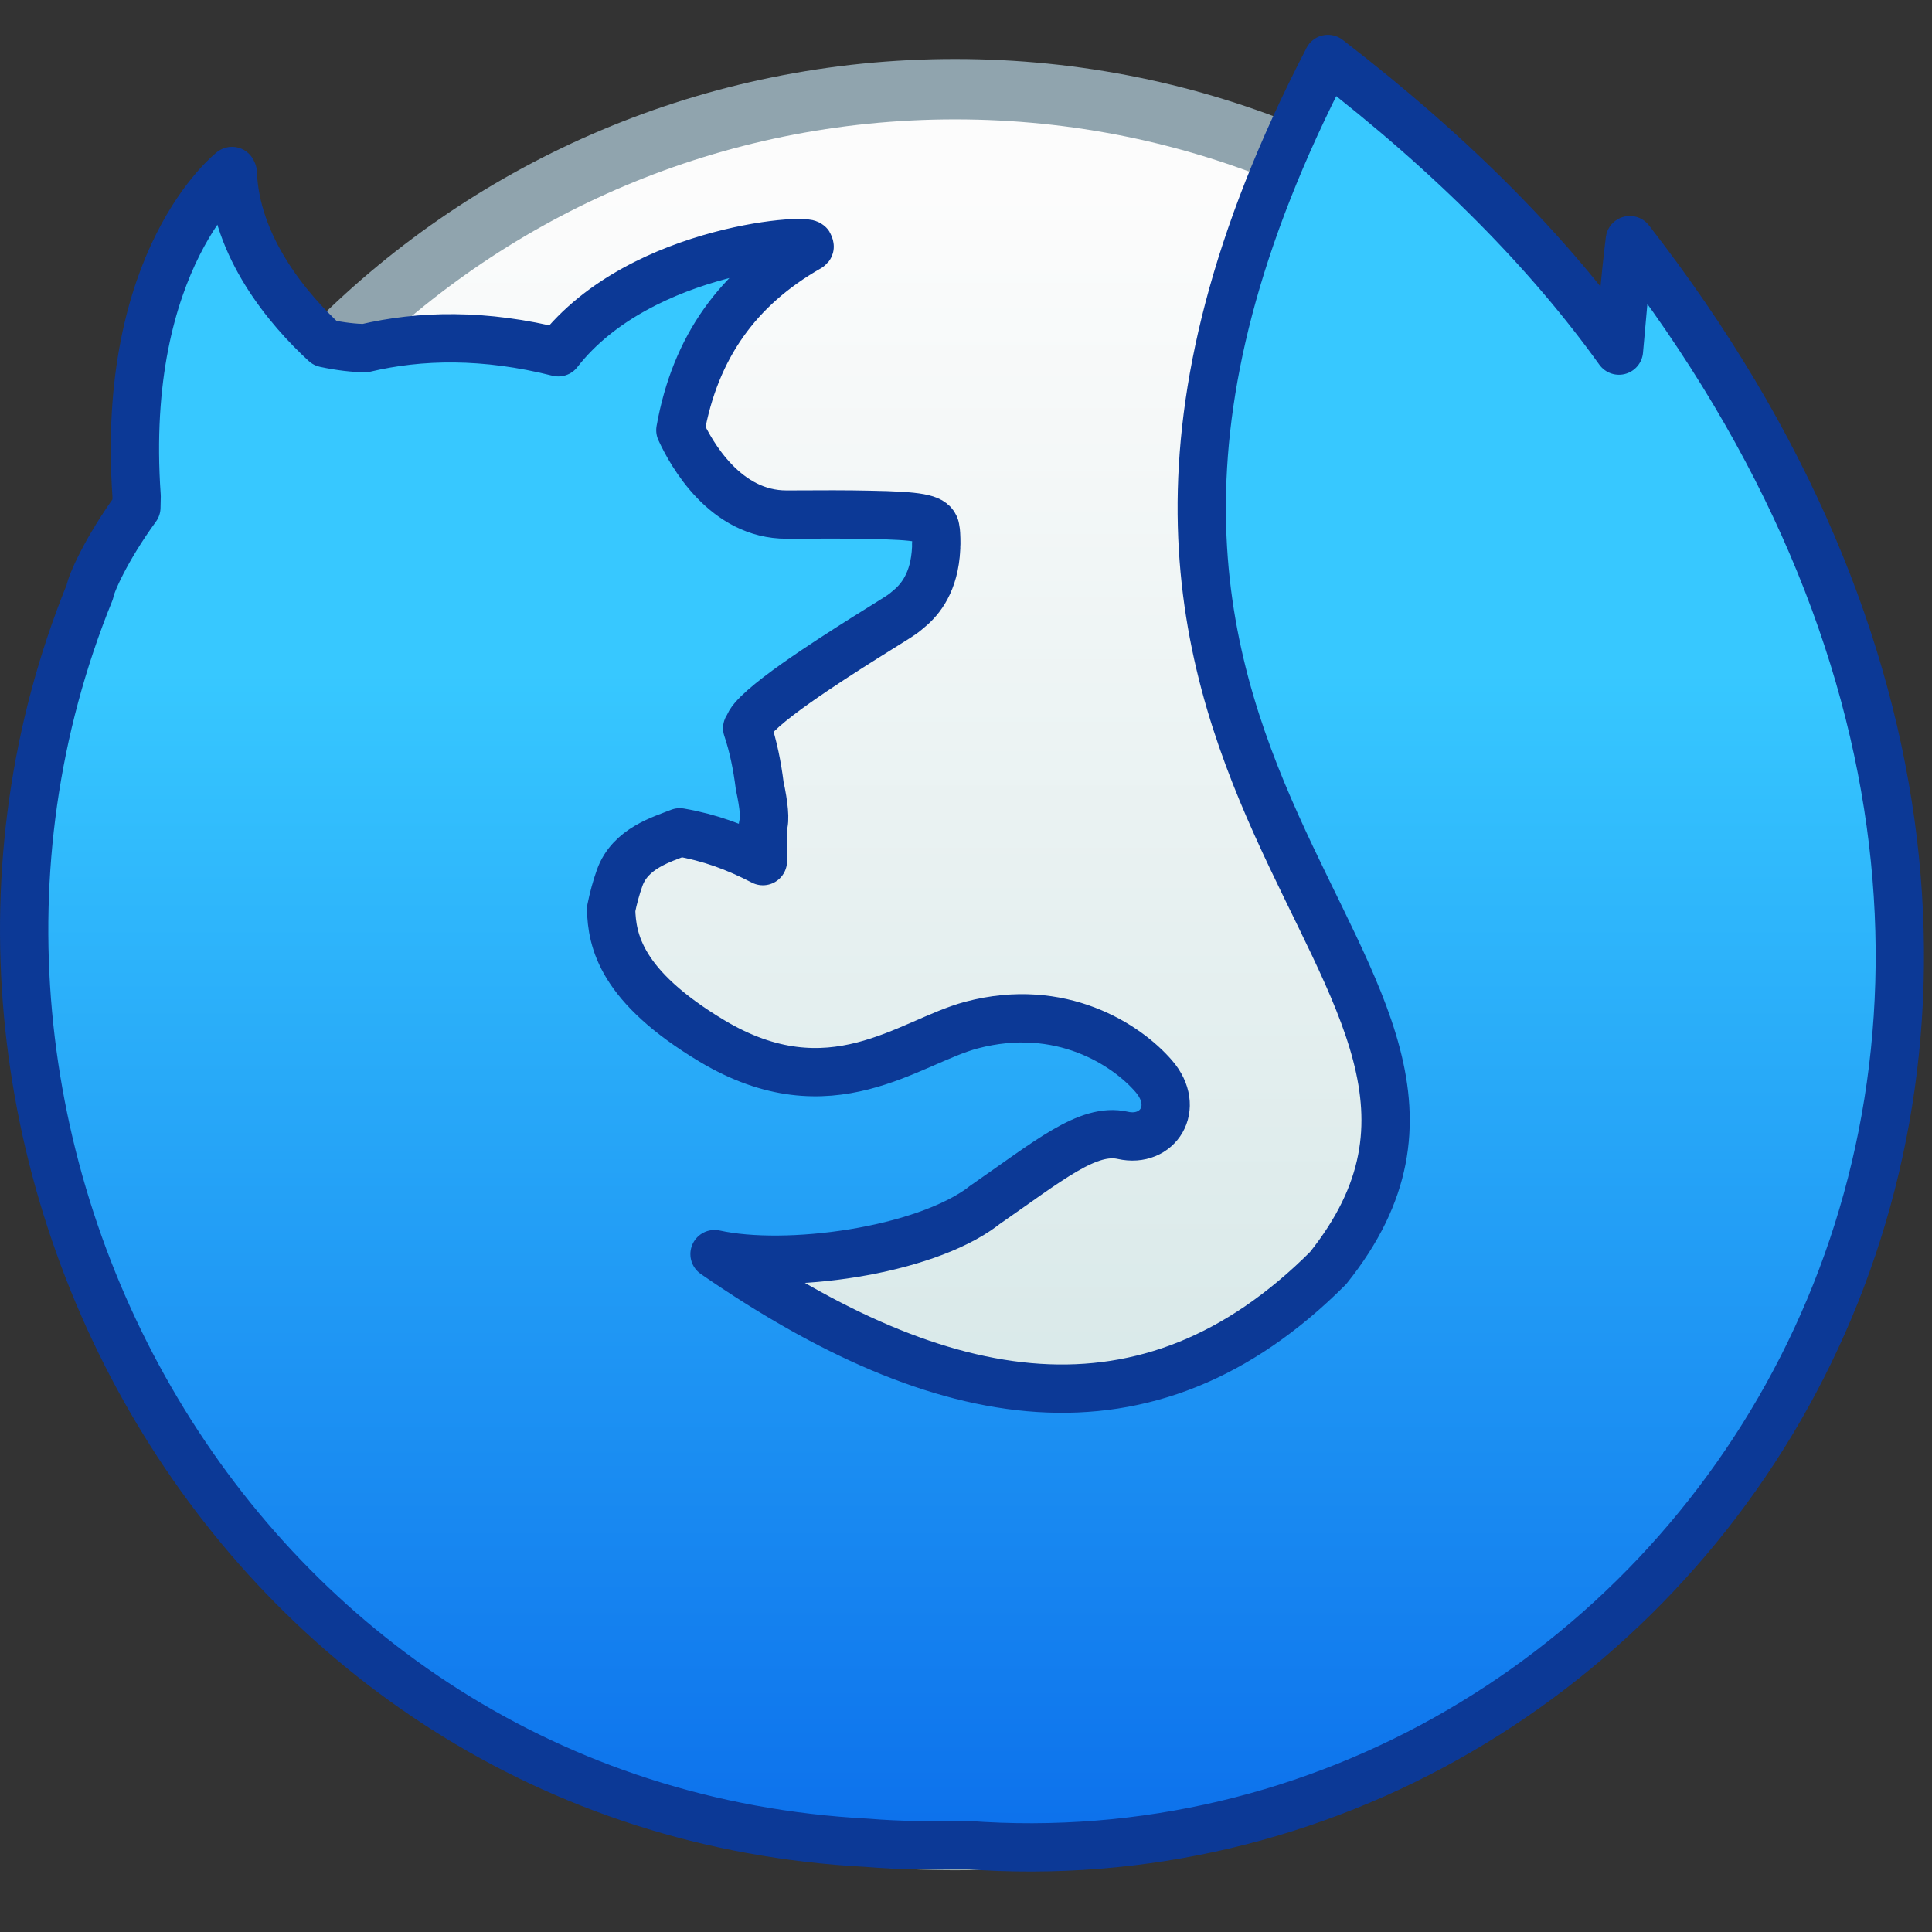 <?xml version="1.0" encoding="UTF-8" standalone="no"?>
<!-- Created with Inkscape (http://www.inkscape.org/) -->

<svg
   xmlns:dc="http://purl.org/dc/elements/1.1/"
   xmlns:cc="http://creativecommons.org/ns#"
   xmlns:rdf="http://www.w3.org/1999/02/22-rdf-syntax-ns#"
   xmlns:svg="http://www.w3.org/2000/svg"
   xmlns="http://www.w3.org/2000/svg"
   xmlns:xlink="http://www.w3.org/1999/xlink"
   xmlns:sodipodi="http://sodipodi.sourceforge.net/DTD/sodipodi-0.dtd"
   xmlns:inkscape="http://www.inkscape.org/namespaces/inkscape"
   width="32"
   height="32"
   viewBox="0 0 32 32"
   version="1.1"
   id="svg8"
   inkscape:version="0.92.2 (5c3e80d, 2017-08-06)"
   sodipodi:docname="firefox-developer.svg">
  <rect x="0" y="0" width="32" height="32" fill="#333333" stroke="none"/>
  <title
     id="title7895">Antu icon Theme</title>
  <defs
     id="defs2">
    <linearGradient
       gradientTransform="matrix(3.78,0,0,3.78,-20.22,-802.052)"
       gradientUnits="userSpaceOnUse"
       y2="290.518"
       x2="2.806"
       y1="297.397"
       x1="2.806"
       id="linearGradient4544"
       xlink:href="#linearGradient4582-3"
       inkscape:collect="always" />
    <linearGradient
       inkscape:collect="always"
       id="linearGradient4582-3">
      <stop
         style="stop-color:#cee3e3;stop-opacity:1"
         offset="0"
         id="stop4578-6" />
      <stop
         style="stop-color:#fcfcfc;stop-opacity:1"
         offset="1"
         id="stop4580-1" />
    </linearGradient>
    <linearGradient
       gradientTransform="matrix(3.78,0,0,3.78,-25.436,-797.55)"
       inkscape:collect="always"
       xlink:href="#linearGradient1018"
       id="linearGradient991"
       x1="4.235"
       y1="296.477"
       x2="4.235"
       y2="291.449"
       gradientUnits="userSpaceOnUse" />
    <linearGradient
       inkscape:collect="always"
       id="linearGradient1018">
      <stop
         style="stop-color:#0d72ec;stop-opacity:1"
         offset="0"
         id="stop1014" />
      <stop
         style="stop-color:#37c8ff;stop-opacity:1"
         offset="1"
         id="stop1016" />
    </linearGradient>
  </defs>
  <sodipodi:namedview
     id="base"
     pagecolor="#ffffff"
     bordercolor="#666666"
     borderopacity="1.0"
     inkscape:pageopacity="0.0"
     inkscape:pageshadow="2"
     inkscape:zoom="11.313708"
     inkscape:cx="8.7371044"
     inkscape:cy="9.0551038"
     inkscape:document-units="px"
     inkscape:current-layer="layer1"
     showgrid="true"
     units="px"
     inkscape:window-width="1280"
     inkscape:window-height="729"
     inkscape:window-x="0"
     inkscape:window-y="0"
     inkscape:window-maximized="1"
     objecttolerance="10"
     gridtolerance="10"
     guidetolerance="10">
    <inkscape:grid
       type="xygrid"
       id="grid7897"
       empspacing="4" />
  </sodipodi:namedview>
  <g
     inkscape:label="Capa 1"
     inkscape:groupmode="layer"
     id="layer1"
     transform="translate(0,-282.65)">
    <g
       id="g843"
       transform="translate(25.431,-10.336)">
      <path
         id="rect4496"
         d="m -9.613,293.963 c 8.31,0 15,6.69 15,15 0,8.31 -6.69,15 -15,15 -8.31,0 -15,-6.69 -15,-15 0,-8.31 6.69,-15 15,-15 z"
         style="fill:#90a4ae;fill-opacity:1;stroke:none;stroke-width:1.47;stroke-linecap:round;stroke-linejoin:round;stroke-miterlimit:4;stroke-dasharray:none;stroke-opacity:1"
         inkscape:connector-curvature="0" />
      <path
         id="rect4570-9-6"
         d="m -9.613,294.963 c 7.756,0 14,6.244 14,14 0,7.756 -6.244,14 -14,14 -7.756,0 -14,-6.244 -14,-14 0,-7.756 6.244,-14 14,-14 z"
         style="fill:url(#linearGradient4544);fill-opacity:1;stroke:none;stroke-width:1.402;stroke-linecap:round;stroke-linejoin:round;stroke-miterlimit:4;stroke-dasharray:none;stroke-opacity:1"
         inkscape:connector-curvature="0" />
      <path
         sodipodi:nodetypes="cccccccccccccccccccccccccccccccccccccccccccccccccccccccccccc"
         inkscape:connector-curvature="0"
         id="path937"
         d="m -3.436,293.965 c -6.288,12.105 4.002,15.025 0.002,20.025 -3,3 -6.396,2.368 -10.162,-0.232 1.191,0.262 3.451,-0.04 4.451,-0.793 0.001,-9e-4 0.003,-0.005 0.004,-0.006 1.087,-0.752 1.729,-1.298 2.307,-1.168 0.578,0.13 0.963,-0.458 0.514,-0.979 -0.45,-0.522 -1.541,-1.238 -3.018,-0.848 -1.042,0.276 -2.333,1.442 -4.303,0.262 -1.512,-0.907 -1.654,-1.66 -1.668,-2.182 0.037,-0.185 0.085,-0.358 0.141,-0.516 0.174,-0.492 0.703,-0.639 0.996,-0.756 0.498,0.087 0.926,0.243 1.377,0.477 0.006,-0.152 0.008,-0.354 0,-0.582 0.043,-0.086 0.017,-0.347 -0.053,-0.668 -0.04,-0.32 -0.105,-0.65 -0.207,-0.951 v -0.002 c 0.002,-4e-5 0.004,-9.5e-4 0.006,-0.002 0.002,-0.001 0.004,-0.006 0.006,-0.01 h 0.002 c 0.003,-0.004 0.004,-0.007 0.006,-0.014 0.031,-0.143 0.368,-0.42 0.787,-0.717 0.376,-0.266 0.818,-0.549 1.166,-0.768 0.308,-0.194 0.544,-0.337 0.594,-0.375 0.019,-0.015 0.042,-0.03 0.066,-0.051 0.005,-0.004 0.009,-0.008 0.014,-0.012 0.003,-0.002 0.007,-0.004 0.01,-0.008 0.165,-0.133 0.413,-0.387 0.465,-0.918 1.17e-4,-0.001 -6e-5,-0.003 0,-0.004 0.002,-0.015 0.003,-0.03 0.004,-0.047 8.81e-4,-0.011 0.001,-0.022 0.002,-0.033 4.12e-4,-0.008 0.002,-0.02 0.002,-0.027 9.41e-4,-0.023 -3e-4,-0.043 0,-0.065 l 0.002,-0.002 c 7.08e-4,-0.051 -9.9e-4,-0.106 -0.004,-0.162 -0.002,-0.03 -0.004,-0.059 -0.01,-0.086 -2.34e-4,-0.001 8.24e-4,-0.003 0,-0.004 -5.3e-4,-0.002 -0.001,-0.004 -0.002,-0.008 -0.001,-0.004 -0.003,-0.009 -0.004,-0.016 -0.002,-0.004 -0.004,-0.012 -0.006,-0.016 -0.054,-0.127 -0.255,-0.174 -1.086,-0.188 h -0.002 c -0.339,-0.008 -0.782,-0.008 -1.363,-0.004 -1.019,0.004 -1.582,-1.007 -1.762,-1.398 0.246,-1.378 0.958,-2.361 2.127,-3.027 0.022,-0.011 0.018,-0.024 -0.008,-0.031 0.228,-0.14 -2.764,-0.004 -4.141,1.768 -1.222,-0.308 -2.287,-0.286 -3.205,-0.068 -0.176,-0.004 -0.397,-0.026 -0.658,-0.082 -0.61,-0.56 -1.483,-1.594 -1.529,-2.828 0,0 -0.003,0.002 -0.008,0.008 -6.5e-4,-0.011 -0.003,-0.022 -0.004,-0.033 0,0 -1.858,1.445 -1.58,5.389 -7.07e-4,0.063 -0.002,0.125 -0.004,0.184 -0.503,0.691 -0.753,1.27 -0.771,1.398 -3.695,9.09 2.376,20.167 12.867,20.719 0.545,0.045 1.095,0.05 1.648,0.037 11.806,0.882 21.457,-13.127 10.992,-26.582 -0.077,0.617 -0.125,1.222 -0.18,1.83 -1.141,-1.591 -2.715,-3.21 -4.82,-4.83 z"
         style="fill:url(#linearGradient991);fill-opacity:1;stroke:#0c3996;stroke-width:0.8;stroke-linecap:round;stroke-linejoin:round;stroke-miterlimit:4;stroke-dasharray:none;stroke-opacity:1" />
    </g>
  </g>
</svg>
